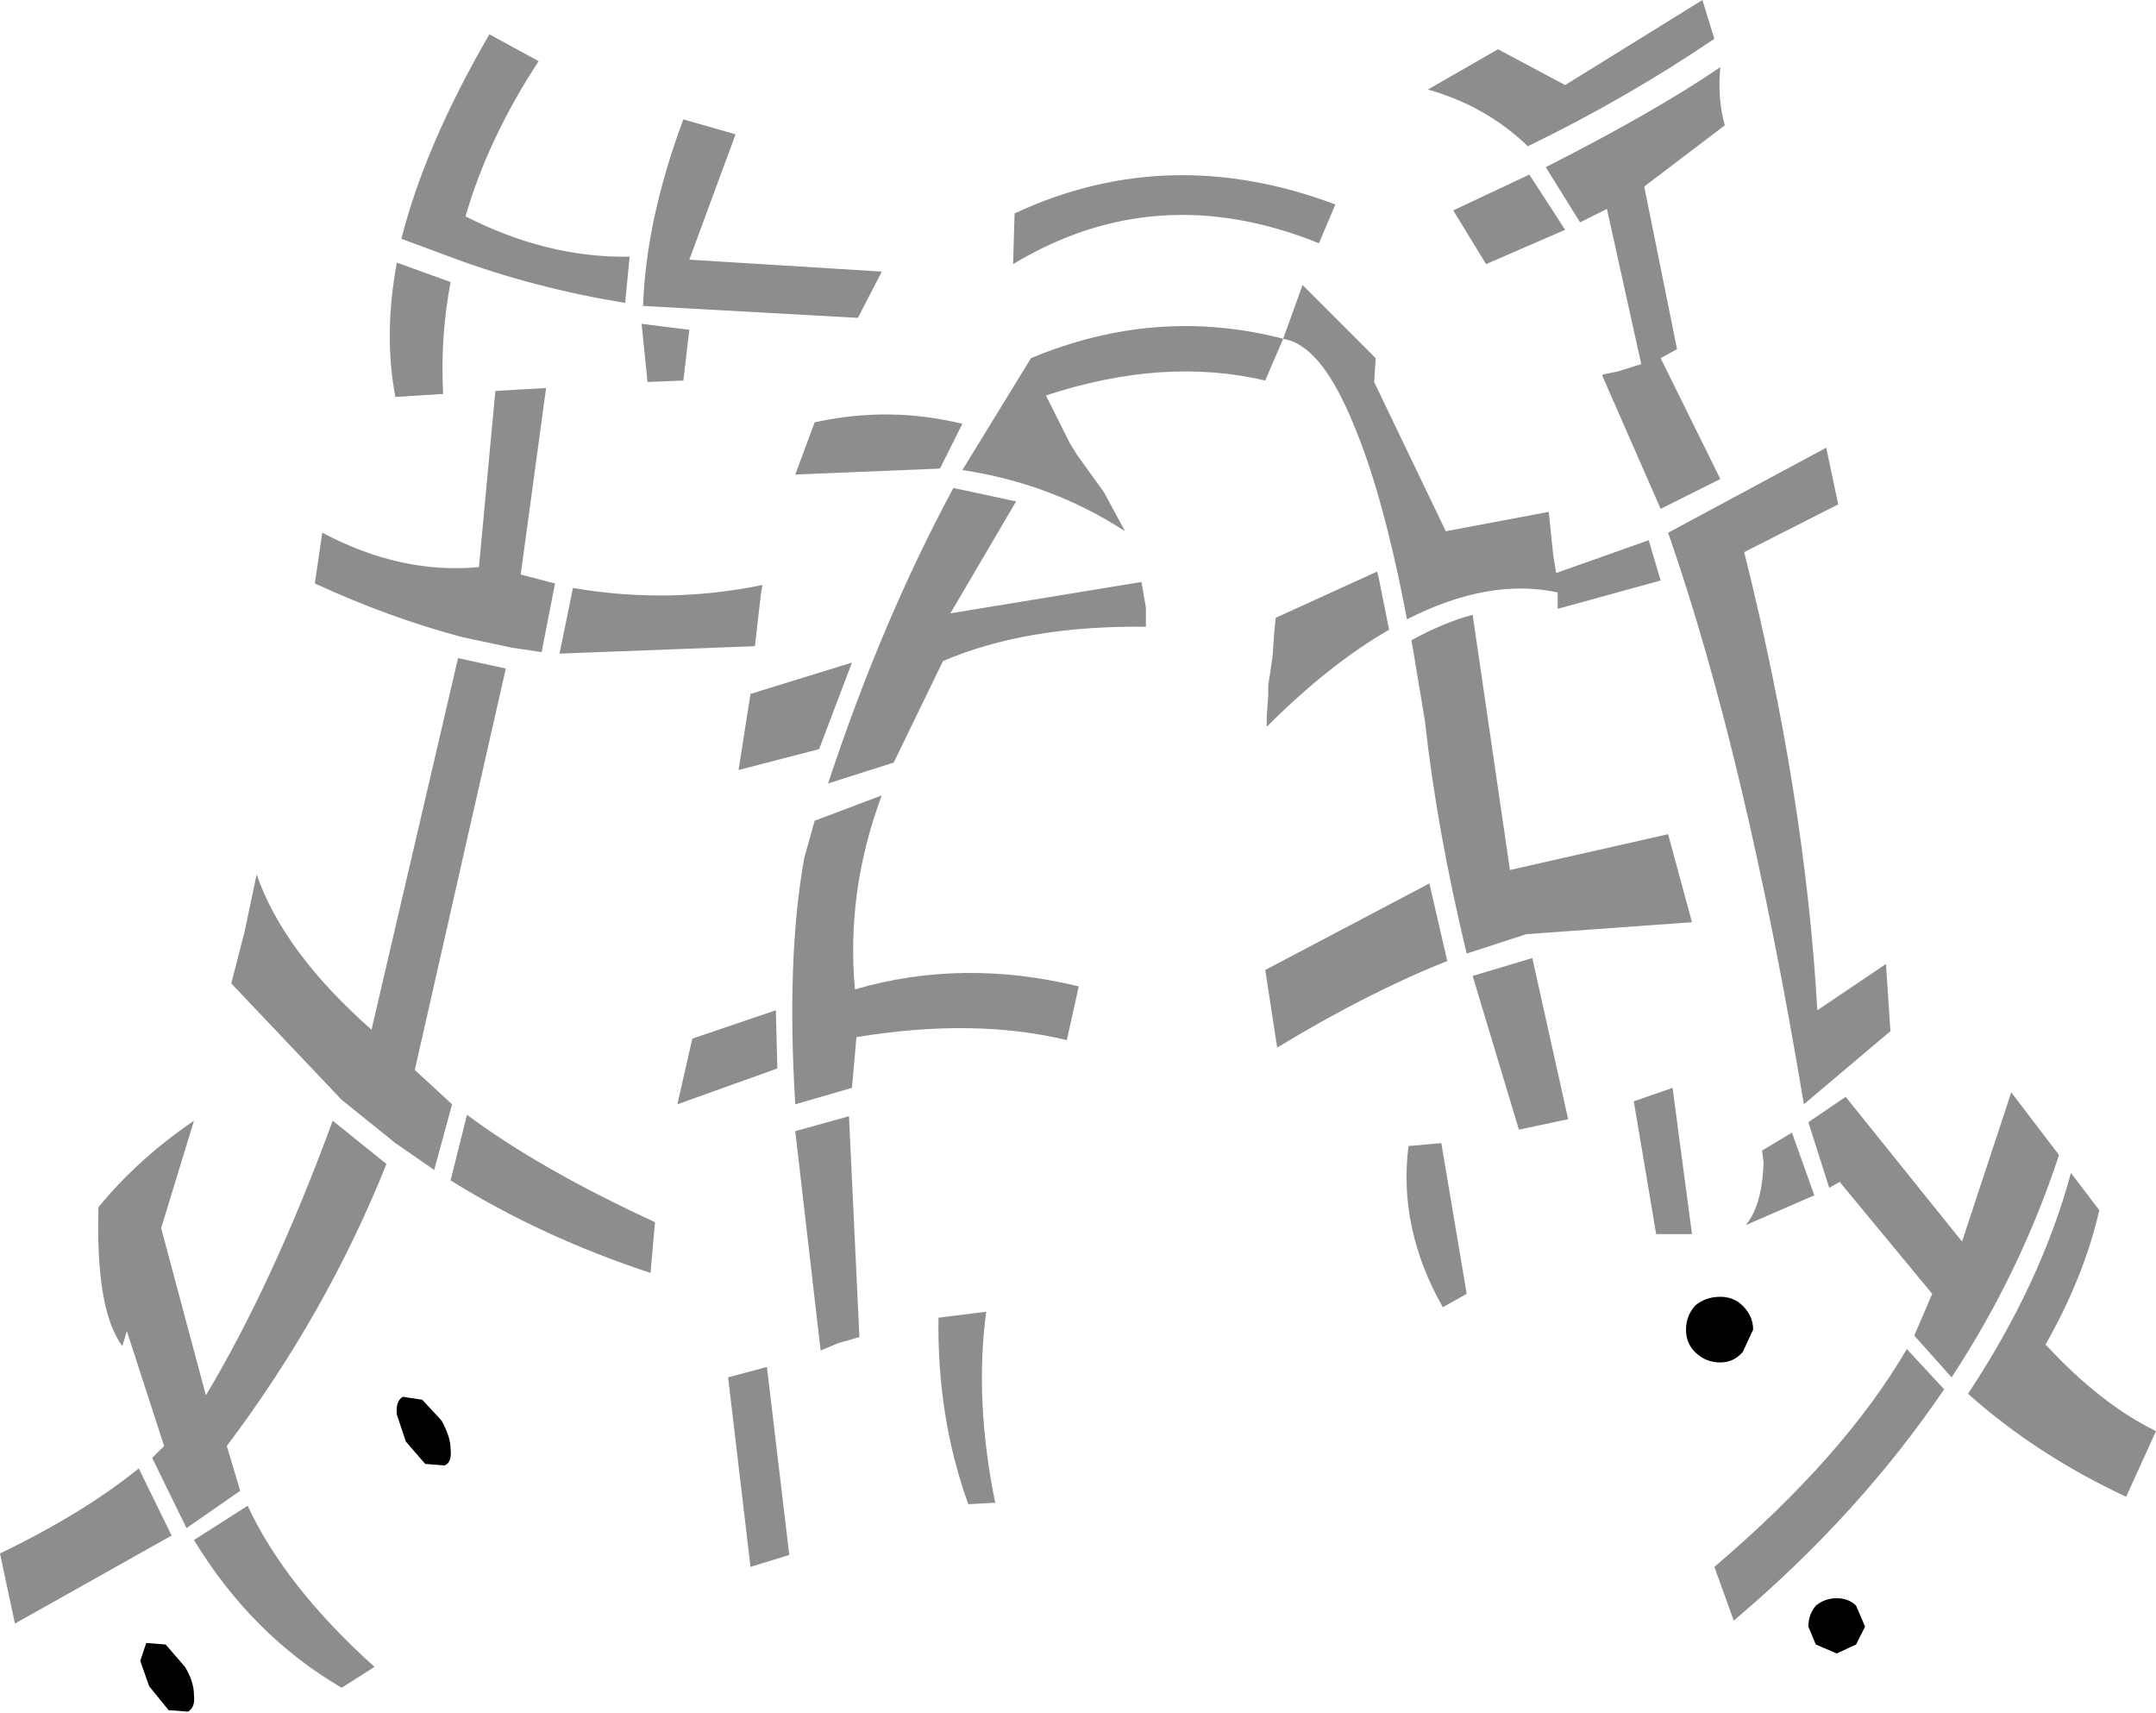 <?xml version="1.0" encoding="UTF-8" standalone="no"?>
<svg xmlns:xlink="http://www.w3.org/1999/xlink" height="57.4px" width="72.25px" xmlns="http://www.w3.org/2000/svg">
  <g transform="matrix(1.0, 0.0, 0.0, 1.0, 35.3, 8.15)">
    <path d="M23.45 36.4 L23.1 37.15 Q22.8 37.5 22.35 37.5 21.85 37.5 21.5 37.15 21.2 36.85 21.2 36.4 21.2 35.95 21.5 35.6 21.85 35.3 22.35 35.3 22.8 35.3 23.1 35.6 23.45 35.95 23.45 36.4 M26.9 46.95 L26.25 47.25 25.55 46.95 25.3 46.35 Q25.3 45.95 25.55 45.65 25.85 45.4 26.25 45.4 26.65 45.4 26.9 45.65 L27.2 46.35 26.9 46.95 M-29.75 46.95 L-29.1 47.7 Q-28.8 48.2 -28.8 48.65 -28.75 49.05 -29.0 49.2 L-29.65 49.15 -30.3 48.35 -30.6 47.5 -30.4 46.9 -29.75 46.95 M-21.15 38.75 L-20.5 39.45 Q-20.2 40.0 -20.2 40.4 -20.15 40.85 -20.4 40.95 L-21.05 40.9 -21.7 40.15 -22.0 39.25 Q-22.05 38.8 -21.8 38.65 L-21.15 38.75" fill="#000000" fill-rule="evenodd" stroke="none"/>
    <path d="M14.5 0.7 L13.4 -1.1 15.95 -2.3 17.15 -0.45 14.5 0.7 M22.35 -5.9 Q22.25 -4.85 22.5 -3.95 L19.8 -1.9 20.9 3.55 20.35 3.85 22.35 7.9 20.35 8.9 18.4 4.45 18.4 4.4 18.9 4.3 19.7 4.05 18.55 -1.15 17.65 -0.7 16.5 -2.55 Q20.15 -4.4 22.35 -5.9 M12.55 -5.15 L14.9 -6.5 17.15 -5.3 21.75 -8.15 22.15 -6.85 Q19.2 -4.85 15.9 -3.25 14.5 -4.6 12.55 -5.15 M20.6 19.8 L21.4 22.75 15.85 23.15 13.85 23.8 Q12.85 19.65 12.45 16.0 L12.0 13.3 Q13.1 12.7 14.05 12.45 L15.3 21.0 20.6 19.8 M26.3 8.75 L23.15 10.35 Q25.2 18.55 25.6 25.7 L27.9 24.15 28.05 26.4 25.15 28.85 Q23.2 17.15 20.6 9.7 L25.9 6.85 26.3 8.75 M7.7 3.2 L8.35 1.4 10.8 3.85 10.75 4.65 13.15 9.65 16.6 9.0 16.75 10.45 16.85 11.05 19.95 9.95 20.35 11.3 16.9 12.25 16.9 11.7 Q14.6 11.2 11.85 12.6 11.05 8.4 10.05 6.05 9.05 3.6 7.9 3.25 L7.7 3.2 7.1 4.6 Q3.7 3.8 -0.25 5.1 L0.2 6.0 0.55 6.7 0.8 7.1 1.7 8.35 2.4 9.65 Q-0.05 8.05 -3.05 7.6 L-0.75 3.85 Q3.45 2.1 7.7 3.2 M10.85 11.0 L10.9 11.2 11.25 12.95 Q9.25 14.1 7.15 16.2 L7.15 15.85 7.2 15.15 7.2 14.8 7.25 14.5 7.35 13.8 7.4 13.05 7.45 12.55 10.85 11.0 M3.1 12.85 Q-0.9 12.8 -3.7 14.0 L-5.35 17.4 -7.55 18.1 Q-5.75 12.65 -3.35 8.2 L-1.25 8.65 -3.45 12.4 2.95 11.35 3.1 12.2 3.1 12.85 M7.5 26.95 L7.1 24.35 12.6 21.45 13.2 24.05 Q10.55 25.1 7.5 26.95 M15.6 29.7 L14.05 24.55 16.05 23.95 17.25 29.35 15.6 29.7 M0.85 24.9 L0.45 26.7 Q-2.65 25.95 -6.6 26.6 L-6.75 28.3 -8.65 28.85 Q-8.95 23.95 -8.35 20.6 L-8.0 19.35 -5.75 18.5 Q-6.95 21.7 -6.65 25.0 -3.05 23.95 0.85 24.9 M11.9 30.25 L13.0 30.15 13.85 35.2 13.05 35.65 Q11.55 33.0 11.9 30.25 M19.45 28.75 L20.75 28.3 21.4 33.2 20.2 33.2 19.45 28.75 M36.95 39.8 L35.95 42.0 Q32.95 40.6 30.65 38.55 33.1 34.85 34.1 31.15 L35.05 32.4 Q34.55 34.6 33.25 36.9 35.1 38.9 36.95 39.8 M26.55 28.6 L30.45 33.45 32.1 28.45 33.7 30.55 Q32.4 34.5 30.1 38.0 L28.85 36.6 29.45 35.2 26.35 31.45 26.0 31.65 25.3 29.45 26.55 28.6 M23.75 30.4 L24.75 29.8 25.5 31.9 23.2 32.9 Q23.75 32.25 23.8 30.8 L23.75 30.4 M22.8 46.15 L22.15 44.35 Q26.5 40.65 28.6 37.05 L29.85 38.4 Q27.0 42.6 22.8 46.15 M8.9 0.0 Q3.45 -2.2 -1.35 0.7 L-1.3 -1.0 Q3.85 -3.4 9.45 -1.3 L8.9 0.0 M-12.4 -4.15 L-10.65 -3.65 -12.2 0.55 -5.75 0.95 -6.55 2.5 -13.75 2.1 Q-13.65 -0.8 -12.4 -4.15 M-18.9 -7.0 L-17.25 -6.1 Q-18.95 -3.5 -19.7 -0.9 -16.95 0.5 -14.2 0.45 L-14.35 2.0 Q-17.4 1.5 -20.1 0.5 L-21.85 -0.15 Q-21.05 -3.3 -18.9 -7.0 M-8.0 6.0 Q-5.5 5.45 -3.05 6.05 L-3.8 7.55 -8.65 7.75 -8.0 6.0 M-9.75 11.45 L-9.8 11.75 -9.95 13.05 -10.0 13.5 -16.55 13.75 -16.1 11.55 Q-12.9 12.1 -9.75 11.45 M-12.4 4.6 L-13.6 4.65 -13.8 2.7 -12.2 2.9 -12.4 4.6 M-18.7 4.95 L-17.0 4.85 -17.85 11.1 -16.7 11.4 -17.15 13.7 -18.15 13.55 -19.8 13.2 Q-22.25 12.55 -24.75 11.4 L-24.5 9.7 Q-21.85 11.1 -19.25 10.85 L-18.7 4.95 M-10.15 15.1 L-6.75 14.05 -7.85 16.95 -10.55 17.65 -10.15 15.1 M-19.95 13.9 L-18.35 14.25 -21.4 27.7 -20.15 28.85 -20.75 31.05 -22.05 30.15 -23.85 28.7 -27.55 24.8 -27.1 23.05 -26.7 21.15 Q-25.8 23.75 -22.85 26.35 L-19.95 13.9 M-22.05 5.15 Q-22.45 3.05 -22.0 0.65 L-20.2 1.3 Q-20.55 3.15 -20.45 5.05 L-22.05 5.15 M-24.15 29.4 L-22.35 30.85 Q-24.35 35.85 -27.7 40.3 L-27.25 41.8 -29.05 43.05 -30.2 40.7 -29.8 40.3 -31.05 36.45 -31.2 36.95 Q-32.1 35.75 -32.0 32.3 -30.7 30.7 -28.8 29.4 L-29.9 33.0 -28.4 38.6 Q-26.15 34.85 -24.15 29.4 M-34.8 46.25 L-35.3 43.9 Q-32.5 42.55 -30.65 41.05 L-29.55 43.3 -34.8 46.25 M-22.75 47.7 L-23.85 48.4 Q-26.85 46.65 -28.8 43.45 L-27.0 42.3 Q-25.75 45.0 -22.75 47.7 M-7.8 37.1 L-8.65 29.75 -6.85 29.25 -6.5 36.65 -7.2 36.85 -7.8 37.1 M-12.1 26.65 L-9.3 25.7 -9.25 27.65 -12.6 28.85 -12.1 26.65 M-3.85 36.0 L-2.25 35.8 Q-2.65 38.75 -1.95 42.2 L-2.85 42.25 Q-3.9 39.35 -3.85 36.0 M-13.35 32.8 L-13.5 34.5 Q-17.15 33.3 -20.2 31.4 L-19.65 29.2 Q-17.25 31.0 -13.35 32.8 M-10.9 38.0 L-9.6 37.65 -8.85 43.95 -10.15 44.35 -10.9 38.0" fill="#000000" fill-opacity="0.447" fill-rule="evenodd" stroke="none"/>
  </g>
</svg>
